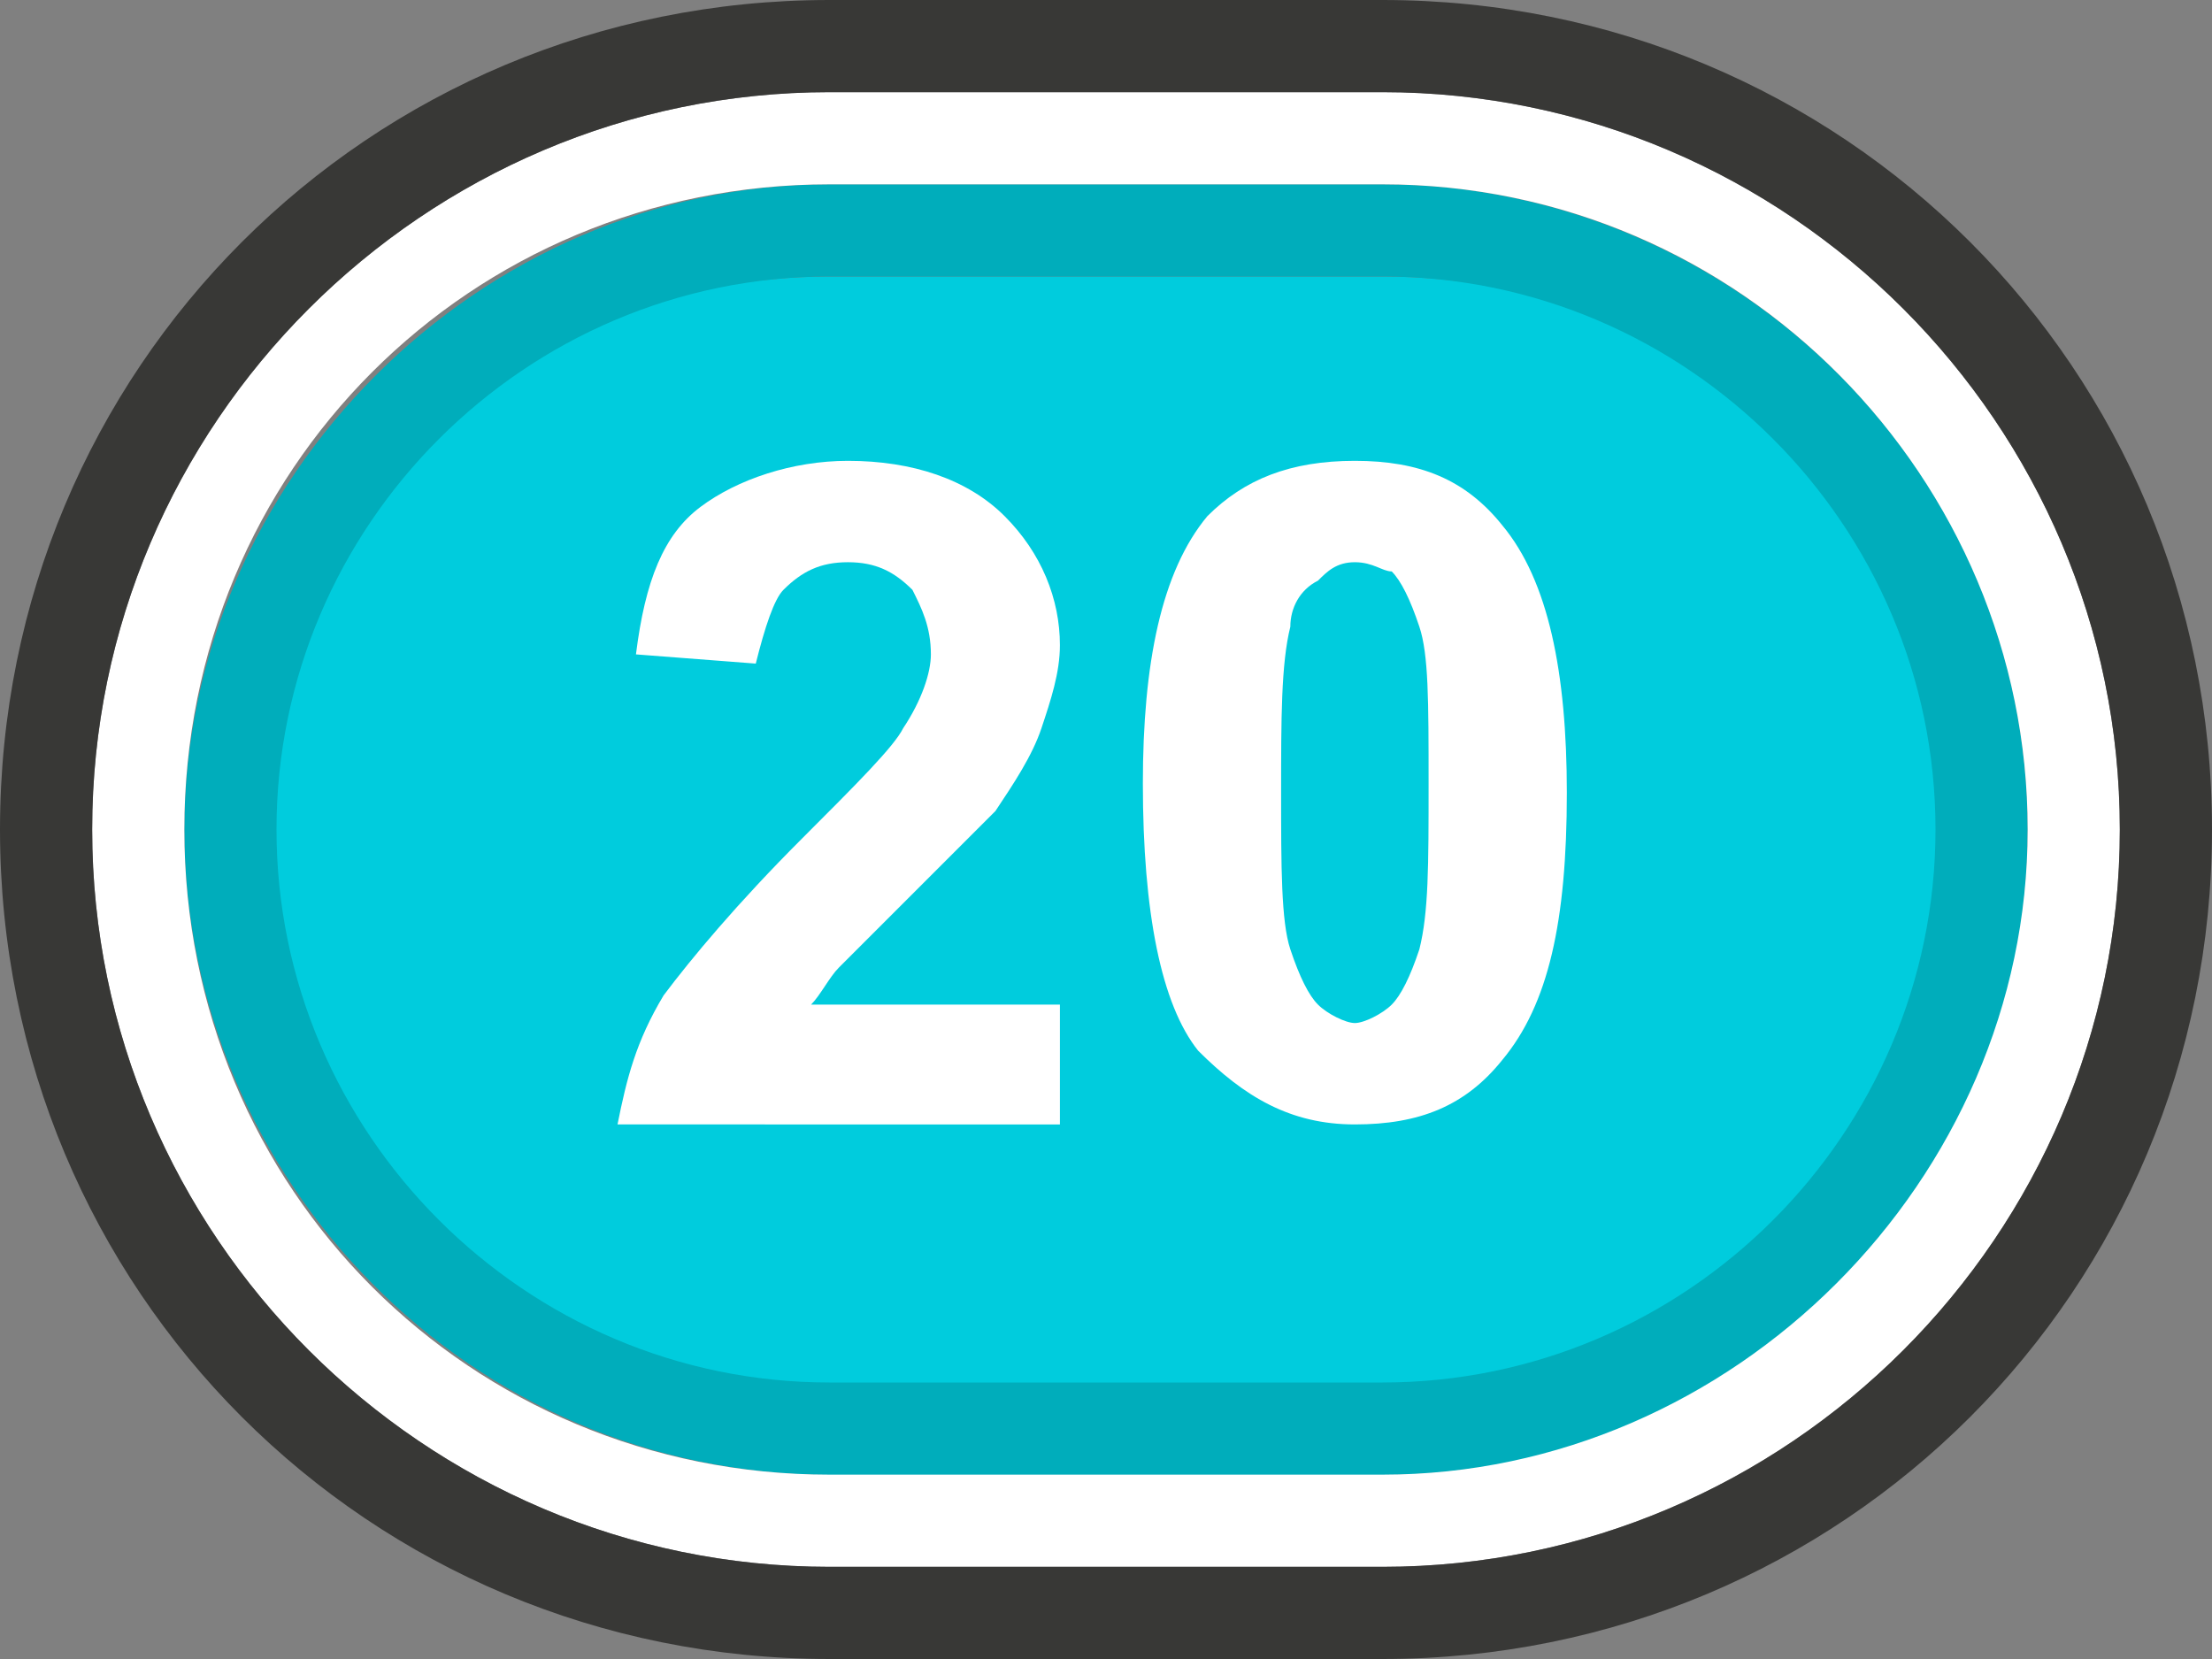 <?xml version="1.0" encoding="utf-8"?>
<!-- Generator: Adobe Illustrator 17.1.0, SVG Export Plug-In . SVG Version: 6.00 Build 0)  -->
<!DOCTYPE svg PUBLIC "-//W3C//DTD SVG 1.1//EN" "http://www.w3.org/Graphics/SVG/1.1/DTD/svg11.dtd">
<svg version="1.1" id="Layer_1" xmlns="http://www.w3.org/2000/svg" xmlns:xlink="http://www.w3.org/1999/xlink" x="0px" y="0px"
	 viewBox="0 0 24 18" enable-background="new 0 0 24 18" xml:space="preserve">
<rect x="0" y="0" width="24" height="18" fill="#808080" stroke="none"/>
<g>
	<g>
		<path fill="#00CCDD" d="M9,16c-3.6,0-6.5-2.9-6.5-6.5S5.4,3,9,3h6c3.6,0,6.5,2.9,6.5,6.5S18.6,16,15,16H9z"/>
		<path fill="#00ADBB" d="M15,3c3.3,0,6,2.7,6,6s-2.7,6-6,6H9c-3.3,0-6-2.7-6-6s2.7-6,6-6H15 M15,2H9C5.2,2,2,5.2,2,9s3.1,7,7,7h6
			c3.9,0,7-3.1,7-7S18.8,2,15,2L15,2z"/>
		<path fill="#FFFFFF" d="M15,2c3.9,0,7,3.2,7,7s-3.2,7-7,7H9c-3.9,0-7-3.1-7-7s3.1-7,7-7H15 M15,1H9C4.6,1,1,4.6,1,9s3.6,8,8,8h6
			c4.4,0,8-3.6,8-8S19.4,1,15,1L15,1z"/>
		<path fill="#383836" d="M15,1c4.4,0,8,3.6,8,8s-3.6,8-8,8H9c-4.4,0-8-3.6-8-8s3.6-8,8-8H15 M15,0H9C4,0,0,4,0,9s4,9,9,9h6
			c5,0,9-4,9-9S20,0,15,0L15,0z"/>
	</g>
	<g>
		<g>
			<path fill="#FFFFFF" d="M11.5,10.9v1.3H6.7c0.1-0.5,0.2-0.9,0.5-1.4c0.3-0.4,0.8-1,1.5-1.7c0.6-0.6,1-1,1.1-1.2
				c0.2-0.3,0.3-0.6,0.3-0.8c0-0.3-0.1-0.5-0.2-0.7C9.7,6.2,9.5,6.1,9.2,6.1c-0.3,0-0.5,0.1-0.7,0.3C8.4,6.5,8.3,6.8,8.2,7.2
				L6.9,7.1C7,6.3,7.2,5.8,7.6,5.5S8.6,5,9.2,5c0.7,0,1.3,0.2,1.7,0.6c0.4,0.4,0.6,0.9,0.6,1.4c0,0.3-0.1,0.6-0.2,0.9
				S11,8.5,10.8,8.8C10.6,9,10.3,9.3,9.9,9.7c-0.4,0.4-0.7,0.7-0.8,0.8s-0.2,0.3-0.3,0.4H11.5z"/>
			<path fill="#FFFFFF" d="M14.7,5c0.7,0,1.2,0.2,1.6,0.7C16.8,6.3,17,7.3,17,8.6c0,1.4-0.2,2.3-0.7,2.9c-0.4,0.5-0.9,0.7-1.6,0.7
				c-0.7,0-1.2-0.3-1.7-0.8c-0.4-0.5-0.6-1.5-0.6-2.9c0-1.3,0.2-2.3,0.7-2.9C13.5,5.2,14,5,14.7,5z M14.7,6.1
				c-0.2,0-0.3,0.1-0.4,0.2C14.1,6.4,14,6.6,14,6.8c-0.1,0.4-0.1,1-0.1,1.8s0,1.4,0.1,1.7c0.1,0.3,0.2,0.5,0.3,0.6
				c0.1,0.1,0.3,0.2,0.4,0.2s0.3-0.1,0.4-0.2c0.1-0.1,0.2-0.3,0.3-0.6c0.1-0.4,0.1-0.9,0.1-1.8s0-1.4-0.1-1.7s-0.2-0.5-0.3-0.6
				C15,6.2,14.9,6.1,14.7,6.1z"/>
		</g>
	</g>
</g>
</svg>

